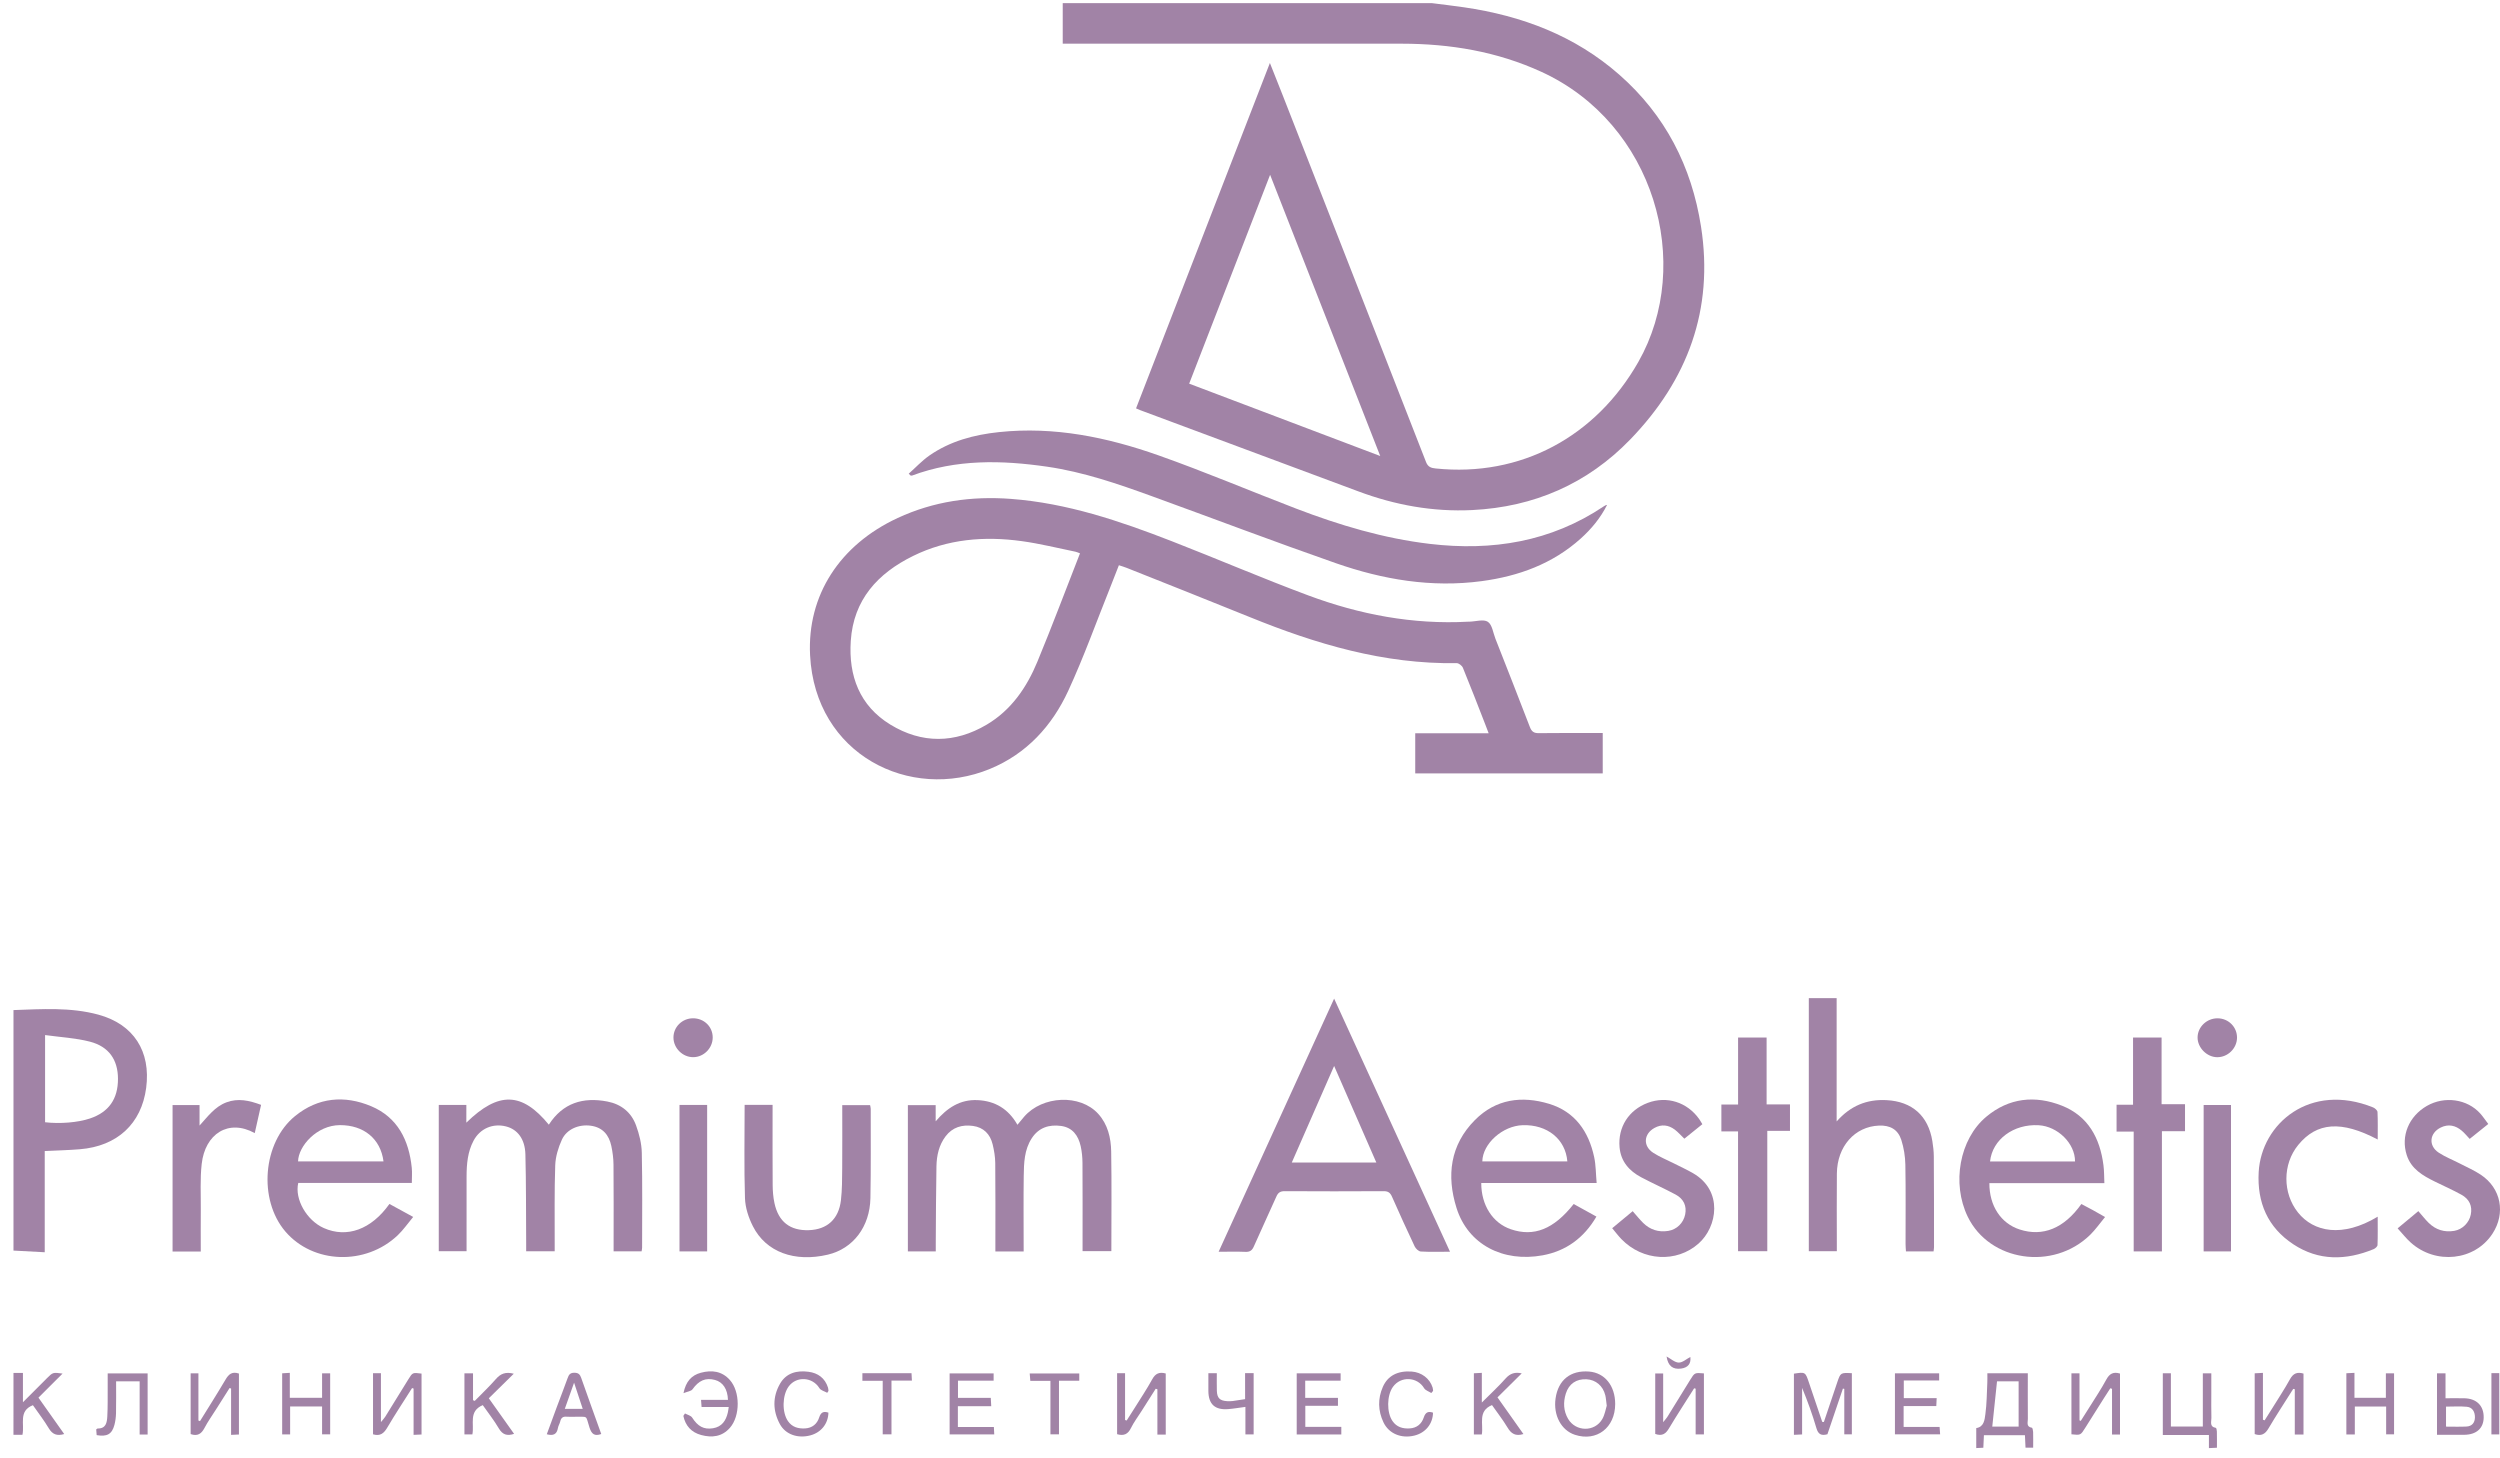 <svg width="120" height="70" viewBox="0 0 120 70" fill="none" xmlns="http://www.w3.org/2000/svg">
<mask id="mask0" mask-type="alpha" maskUnits="userSpaceOnUse" x="0" y="0" width="120" height="70">
<rect width="120" height="70" fill="#C4C4C4"/>
</mask>
<g mask="url(#mask0)">
</g>
<g clip-path="url(#clip0)">
<path d="M68.719 0.149C69.238 0.216 69.758 0.275 70.277 0.351C73.05 0.757 75.592 1.709 77.727 3.586C79.932 5.526 81.198 7.985 81.649 10.877C82.272 14.866 81.003 18.249 78.254 21.092C76.196 23.221 73.633 24.337 70.669 24.483C68.784 24.576 66.967 24.246 65.201 23.586C61.708 22.281 58.211 20.983 54.715 19.682C54.665 19.663 54.616 19.639 54.53 19.602C56.666 14.092 58.796 8.595 60.955 3.023C61.177 3.581 61.372 4.068 61.563 4.556C63.861 10.43 66.161 16.304 68.451 22.181C68.544 22.418 68.697 22.464 68.906 22.486C72.993 22.911 76.595 20.97 78.641 17.372C81.32 12.66 79.409 5.937 73.993 3.451C71.86 2.472 69.614 2.1 67.291 2.097C62.006 2.093 56.721 2.096 51.435 2.096C51.304 2.096 51.172 2.096 51.011 2.096C51.011 1.424 51.011 0.786 51.011 0.149C56.913 0.149 62.816 0.149 68.719 0.149ZM66.251 21.889C64.479 17.363 62.738 12.917 60.965 8.39C59.644 11.798 58.362 15.107 57.08 18.415C60.135 19.573 63.156 20.717 66.251 21.889Z" fill="#A183A6"/>
<path d="M0.647 48.484C2.012 48.437 3.383 48.34 4.721 48.703C6.415 49.164 7.248 50.463 7.016 52.221C6.789 53.939 5.628 55.018 3.831 55.164C3.285 55.209 2.737 55.221 2.147 55.25C2.147 56.845 2.147 58.445 2.147 60.108C1.618 60.08 1.132 60.054 0.647 60.028C0.647 56.18 0.647 52.332 0.647 48.484ZM2.164 49.683C2.164 51.163 2.164 52.517 2.164 53.868C2.883 53.953 3.743 53.88 4.315 53.688C5.218 53.386 5.665 52.754 5.663 51.782C5.661 50.877 5.232 50.238 4.317 50C3.633 49.822 2.911 49.787 2.164 49.683Z" fill="#A183A6"/>
<path d="M0.647 65.901C0.789 65.901 0.931 65.901 1.101 65.901C1.101 66.357 1.101 66.78 1.101 67.308C1.525 66.884 1.883 66.525 2.241 66.166C2.538 65.868 2.538 65.868 3.003 65.932C2.625 66.31 2.247 66.687 1.846 67.087C2.26 67.673 2.664 68.244 3.082 68.834C2.735 68.937 2.518 68.853 2.341 68.557C2.112 68.174 1.836 67.817 1.58 67.449C0.87 67.728 1.191 68.362 1.077 68.872C0.93 68.872 0.788 68.872 0.646 68.872C0.647 67.881 0.647 66.891 0.647 65.901Z" fill="#A183A6"/>
<path d="M76.931 35.185C76.931 35.851 76.931 36.476 76.931 37.122C73.929 37.122 70.94 37.122 67.931 37.122C67.931 36.491 67.931 35.865 67.931 35.198C69.081 35.198 70.24 35.198 71.456 35.198C71.384 35.011 71.335 34.878 71.283 34.746C70.932 33.846 70.586 32.945 70.219 32.053C70.178 31.952 70.022 31.829 69.921 31.831C66.43 31.886 63.171 30.914 59.981 29.617C58.02 28.82 56.05 28.043 54.084 27.259C53.972 27.214 53.855 27.18 53.707 27.131C53.567 27.49 53.435 27.832 53.299 28.173C52.63 29.839 52.025 31.535 51.274 33.162C50.495 34.848 49.276 36.182 47.52 36.906C43.68 38.492 39.127 36.224 38.884 31.451C38.739 28.582 40.3 26.159 43.086 24.865C44.816 24.061 46.639 23.804 48.528 23.947C51.221 24.15 53.745 25.005 56.236 25.974C58.428 26.827 60.59 27.758 62.793 28.578C65.262 29.498 67.819 29.985 70.47 29.841C70.492 29.839 70.515 29.84 70.537 29.84C70.838 29.832 71.211 29.711 71.417 29.847C71.625 29.984 71.669 30.374 71.779 30.655C72.333 32.065 72.889 33.475 73.431 34.89C73.517 35.116 73.624 35.195 73.866 35.191C74.874 35.177 75.884 35.185 76.931 35.185ZM51.84 26.56C51.74 26.524 51.681 26.494 51.617 26.481C50.762 26.307 49.911 26.093 49.048 25.975C47.249 25.726 45.485 25.871 43.828 26.686C42.132 27.52 40.968 28.784 40.837 30.764C40.726 32.44 41.259 33.877 42.735 34.779C44.247 35.704 45.83 35.688 47.36 34.784C48.536 34.089 49.282 33 49.793 31.765C50.501 30.055 51.151 28.32 51.84 26.56Z" fill="#A183A6"/>
<path d="M43.619 22.737C43.948 22.445 44.252 22.115 44.611 21.865C45.612 21.169 46.758 20.867 47.952 20.741C50.597 20.461 53.139 20.986 55.607 21.857C57.833 22.644 60.011 23.569 62.217 24.414C64.294 25.21 66.416 25.844 68.634 26.107C71.624 26.46 74.442 26.009 76.988 24.3C77.031 24.271 77.076 24.244 77.14 24.235C76.824 24.862 76.387 25.392 75.87 25.855C74.518 27.067 72.894 27.656 71.125 27.894C68.715 28.218 66.38 27.821 64.115 27.031C61.156 25.998 58.225 24.883 55.278 23.813C53.645 23.22 52.004 22.656 50.274 22.403C48.077 22.083 45.898 22.036 43.773 22.829C43.755 22.836 43.731 22.827 43.709 22.826C43.678 22.797 43.649 22.767 43.619 22.737Z" fill="#A183A6"/>
<path d="M69.6 60.083C69.091 60.083 68.642 60.099 68.197 60.072C68.092 60.066 67.955 59.934 67.904 59.827C67.529 59.036 67.168 58.238 66.814 57.438C66.731 57.249 66.629 57.175 66.414 57.176C64.832 57.186 63.25 57.185 61.668 57.176C61.456 57.175 61.35 57.243 61.266 57.434C60.912 58.235 60.537 59.026 60.185 59.828C60.1 60.022 59.996 60.097 59.784 60.089C59.381 60.072 58.978 60.084 58.494 60.084C60.344 56.028 62.175 52.016 64.038 47.934C65.901 52.003 67.737 56.013 69.6 60.083ZM62.006 55.801C63.393 55.801 64.706 55.801 66.064 55.801C65.384 54.245 64.722 52.731 64.038 51.166C63.349 52.737 62.685 54.253 62.006 55.801Z" fill="#A183A6"/>
<path d="M49.136 60.069C48.67 60.069 48.248 60.069 47.778 60.069C47.778 59.941 47.778 59.822 47.778 59.703C47.778 58.41 47.786 57.116 47.772 55.822C47.769 55.523 47.717 55.218 47.646 54.926C47.526 54.435 47.211 54.114 46.7 54.044C46.178 53.973 45.716 54.107 45.386 54.546C45.069 54.966 44.961 55.465 44.95 55.974C44.926 57.2 44.926 58.425 44.917 59.651C44.915 59.784 44.917 59.917 44.917 60.066C44.454 60.066 44.032 60.066 43.578 60.066C43.578 57.736 43.578 55.404 43.578 53.045C44.002 53.045 44.433 53.045 44.912 53.045C44.912 53.3 44.912 53.562 44.912 53.823C45.46 53.181 46.079 52.766 46.926 52.806C47.761 52.846 48.4 53.223 48.837 53.99C48.951 53.852 49.051 53.726 49.158 53.603C50.042 52.585 51.844 52.509 52.711 53.46C53.176 53.971 53.325 54.615 53.337 55.271C53.364 56.855 53.345 58.441 53.345 60.055C52.894 60.055 52.454 60.055 51.963 60.055C51.963 59.936 51.963 59.817 51.963 59.698C51.963 58.404 51.968 57.11 51.959 55.817C51.957 55.549 51.931 55.276 51.873 55.016C51.759 54.508 51.482 54.12 50.931 54.045C50.358 53.967 49.859 54.123 49.526 54.634C49.163 55.189 49.148 55.826 49.139 56.454C49.124 57.545 49.135 58.637 49.135 59.728C49.136 59.829 49.136 59.929 49.136 60.069Z" fill="#A183A6"/>
<path d="M22.384 53.888C23.929 52.376 25.057 52.415 26.344 53.985C27.014 52.943 27.983 52.649 29.148 52.872C29.814 52.999 30.303 53.389 30.532 54.023C30.683 54.439 30.797 54.892 30.806 55.332C30.84 56.85 30.821 58.369 30.821 59.888C30.821 59.941 30.807 59.995 30.797 60.065C30.353 60.065 29.922 60.065 29.453 60.065C29.453 59.925 29.453 59.805 29.453 59.684C29.453 58.424 29.46 57.164 29.448 55.905C29.446 55.604 29.406 55.299 29.343 55.004C29.23 54.475 28.927 54.114 28.361 54.035C27.789 53.955 27.202 54.197 26.97 54.706C26.797 55.086 26.666 55.517 26.651 55.929C26.607 57.177 26.629 58.426 26.625 59.674C26.625 59.796 26.625 59.917 26.625 60.06C26.162 60.06 25.731 60.06 25.256 60.06C25.256 59.921 25.256 59.79 25.256 59.658C25.246 58.241 25.256 56.824 25.219 55.407C25.2 54.672 24.84 54.211 24.294 54.07C23.656 53.905 23.039 54.17 22.729 54.756C22.447 55.288 22.398 55.872 22.396 56.459C22.391 57.651 22.395 58.842 22.395 60.059C21.946 60.059 21.516 60.059 21.061 60.059C21.061 57.722 21.061 55.39 21.061 53.038C21.494 53.038 21.916 53.038 22.385 53.038C22.384 53.304 22.384 53.575 22.384 53.888Z" fill="#A183A6"/>
<path d="M88.159 53.829C88.821 53.079 89.604 52.756 90.556 52.807C91.782 52.872 92.556 53.557 92.753 54.773C92.793 55.015 92.821 55.263 92.823 55.509C92.833 56.959 92.833 58.41 92.833 59.86C92.833 59.924 92.82 59.988 92.811 60.067C92.371 60.067 91.949 60.067 91.486 60.067C91.479 59.95 91.467 59.832 91.467 59.715C91.465 58.444 91.481 57.174 91.457 55.903C91.45 55.505 91.383 55.094 91.263 54.716C91.1 54.212 90.724 54.007 90.193 54.028C89.028 54.074 88.184 55.024 88.17 56.328C88.159 57.441 88.168 58.554 88.168 59.667C88.168 59.788 88.168 59.91 88.168 60.057C87.71 60.057 87.279 60.057 86.823 60.057C86.823 56.018 86.823 51.976 86.823 47.911C87.26 47.911 87.689 47.911 88.159 47.911C88.159 49.888 88.159 51.859 88.159 53.829Z" fill="#A183A6"/>
<path d="M101.01 56.791C99.138 56.791 97.314 56.791 95.49 56.791C95.485 57.88 96.043 58.722 96.943 59.015C98.055 59.377 99.076 58.963 99.905 57.793C100.082 57.887 100.268 57.982 100.449 58.081C100.625 58.177 100.798 58.278 101.043 58.417C100.793 58.719 100.584 59.022 100.326 59.274C98.546 61.01 95.497 60.553 94.452 58.403C93.675 56.805 94.055 54.68 95.338 53.606C96.431 52.69 97.685 52.565 98.971 53.072C100.233 53.571 100.799 54.63 100.966 55.93C101.002 56.205 100.996 56.483 101.01 56.791ZM95.522 55.749C96.896 55.749 98.249 55.749 99.602 55.749C99.606 54.886 98.772 54.063 97.855 54.011C96.654 53.944 95.635 54.69 95.522 55.749Z" fill="#A183A6"/>
<path d="M19.768 56.781C17.934 56.781 16.121 56.781 14.316 56.781C14.134 57.562 14.722 58.581 15.542 58.946C16.65 59.439 17.821 59.019 18.693 57.79C19.046 57.983 19.404 58.179 19.833 58.413C19.573 58.725 19.358 59.039 19.089 59.294C17.544 60.759 15.029 60.668 13.698 59.113C12.389 57.582 12.606 54.834 14.168 53.567C15.272 52.671 16.535 52.563 17.811 53.096C19.087 53.63 19.63 54.728 19.765 56.056C19.788 56.286 19.768 56.521 19.768 56.781ZM18.408 55.746C18.269 54.656 17.454 54.003 16.319 54.006C15.202 54.009 14.322 55.019 14.307 55.746C15.668 55.746 17.028 55.746 18.408 55.746Z" fill="#A183A6"/>
<path d="M71.1 56.783C71.099 57.86 71.655 58.707 72.517 59.003C73.622 59.383 74.582 59.004 75.537 57.793C75.889 57.988 76.245 58.185 76.628 58.396C76.028 59.427 75.164 60.05 74.044 60.256C72.154 60.603 70.465 59.745 69.912 57.979C69.428 56.433 69.604 54.961 70.798 53.76C71.801 52.751 73.046 52.588 74.352 52.982C75.599 53.359 76.257 54.309 76.521 55.545C76.604 55.934 76.599 56.343 76.639 56.783C74.761 56.783 72.94 56.783 71.1 56.783ZM75.232 55.746C75.145 54.675 74.262 53.969 73.085 54.009C72.125 54.041 71.169 54.892 71.151 55.746C72.504 55.746 73.857 55.746 75.232 55.746Z" fill="#A183A6"/>
<path d="M35.742 53.034C36.195 53.034 36.616 53.034 37.084 53.034C37.084 53.168 37.084 53.287 37.084 53.407C37.084 54.564 37.079 55.722 37.088 56.88C37.09 57.17 37.113 57.466 37.174 57.749C37.367 58.648 37.926 59.078 38.824 59.048C39.699 59.019 40.257 58.522 40.364 57.618C40.424 57.107 40.421 56.587 40.426 56.071C40.434 55.071 40.428 54.071 40.428 53.045C40.88 53.045 41.31 53.045 41.764 53.045C41.774 53.099 41.795 53.162 41.795 53.224C41.793 54.652 41.807 56.079 41.78 57.506C41.755 58.889 40.946 59.937 39.738 60.223C38.142 60.6 36.768 60.103 36.139 58.859C35.931 58.448 35.773 57.968 35.759 57.513C35.712 56.032 35.742 54.549 35.742 53.034Z" fill="#A183A6"/>
<path d="M114.13 54.697C112.388 53.776 111.209 53.864 110.316 54.956C109.557 55.882 109.563 57.271 110.301 58.197C111.053 59.141 112.439 59.419 114.129 58.401C114.129 58.873 114.138 59.317 114.121 59.762C114.118 59.832 114.012 59.928 113.932 59.96C112.611 60.502 111.298 60.531 110.077 59.724C108.852 58.915 108.335 57.725 108.417 56.258C108.548 53.932 110.883 51.937 113.908 53.155C113.996 53.191 114.116 53.297 114.12 53.375C114.141 53.807 114.13 54.243 114.13 54.697Z" fill="#A183A6"/>
<path d="M119.437 53.951C119.119 54.206 118.841 54.429 118.545 54.667C118.406 54.522 118.295 54.381 118.16 54.269C117.86 54.017 117.523 53.943 117.16 54.119C116.613 54.385 116.551 54.992 117.056 55.326C117.372 55.534 117.732 55.673 118.07 55.848C118.408 56.023 118.76 56.176 119.076 56.386C120.055 57.034 120.282 58.234 119.636 59.221C118.787 60.516 116.916 60.721 115.714 59.641C115.492 59.442 115.307 59.202 115.086 58.961C115.437 58.669 115.754 58.405 116.081 58.134C116.249 58.328 116.399 58.522 116.572 58.693C116.913 59.031 117.33 59.161 117.805 59.081C118.196 59.014 118.519 58.692 118.597 58.303C118.679 57.896 118.539 57.562 118.144 57.344C117.732 57.117 117.301 56.927 116.879 56.719C116.297 56.432 115.74 56.116 115.523 55.443C115.229 54.533 115.622 53.583 116.491 53.083C117.336 52.599 118.424 52.75 119.052 53.448C119.185 53.597 119.296 53.766 119.437 53.951Z" fill="#A183A6"/>
<path d="M77.385 58.954C77.734 58.664 78.052 58.4 78.369 58.137C78.544 58.334 78.697 58.528 78.871 58.7C79.204 59.027 79.609 59.157 80.073 59.084C80.484 59.02 80.806 58.704 80.889 58.292C80.968 57.89 80.824 57.551 80.426 57.337C79.884 57.046 79.318 56.797 78.775 56.508C78.201 56.202 77.801 55.754 77.739 55.071C77.653 54.104 78.177 53.28 79.094 52.937C80.008 52.594 80.984 52.902 81.562 53.716C81.612 53.788 81.654 53.865 81.713 53.961C81.415 54.2 81.13 54.43 80.849 54.657C80.681 54.497 80.549 54.343 80.391 54.223C80.088 53.995 79.755 53.952 79.414 54.141C78.894 54.429 78.855 55.01 79.353 55.333C79.662 55.533 80.009 55.672 80.339 55.839C80.649 55.996 80.965 56.141 81.265 56.313C82.721 57.152 82.435 58.893 81.53 59.691C80.474 60.624 78.851 60.537 77.825 59.475C77.678 59.322 77.55 59.151 77.385 58.954Z" fill="#A183A6"/>
<path d="M83.426 54.308C83.138 54.308 82.895 54.308 82.626 54.308C82.626 53.872 82.626 53.465 82.626 53.018C82.889 53.018 83.141 53.018 83.428 53.018C83.428 51.927 83.428 50.876 83.428 49.801C83.895 49.801 84.325 49.801 84.797 49.801C84.797 50.857 84.797 51.916 84.797 53.012C85.19 53.012 85.543 53.012 85.919 53.012C85.919 53.446 85.919 53.844 85.919 54.281C85.571 54.281 85.22 54.281 84.83 54.281C84.83 56.222 84.83 58.127 84.83 60.058C84.353 60.058 83.913 60.058 83.427 60.058C83.426 58.146 83.426 56.241 83.426 54.308Z" fill="#A183A6"/>
<path d="M101.595 54.317C101.595 53.854 101.595 53.454 101.595 53.028C101.855 53.028 102.098 53.028 102.386 53.028C102.386 51.943 102.386 50.882 102.386 49.8C102.861 49.8 103.291 49.8 103.756 49.8C103.756 50.862 103.756 51.916 103.756 53.003C104.144 53.003 104.497 53.003 104.881 53.003C104.881 53.445 104.881 53.853 104.881 54.298C104.524 54.298 104.17 54.298 103.772 54.298C103.772 56.239 103.772 58.144 103.772 60.066C103.303 60.066 102.881 60.066 102.417 60.066C102.417 58.163 102.417 56.259 102.417 54.317C102.124 54.317 101.873 54.317 101.595 54.317Z" fill="#A183A6"/>
<path d="M9.637 60.073C9.157 60.073 8.733 60.073 8.283 60.073C8.283 57.731 8.283 55.399 8.283 53.042C8.696 53.042 9.116 53.042 9.578 53.042C9.578 53.369 9.578 53.697 9.578 54.027C9.977 53.589 10.31 53.123 10.867 52.913C11.428 52.702 11.964 52.822 12.532 53.033C12.429 53.492 12.329 53.936 12.228 54.389C10.962 53.692 9.843 54.428 9.682 55.866C9.6 56.588 9.644 57.325 9.638 58.056C9.632 58.716 9.637 59.377 9.637 60.073Z" fill="#A183A6"/>
<path d="M33.943 60.067C33.48 60.067 33.059 60.067 32.616 60.067C32.616 57.719 32.616 55.389 32.616 53.038C33.062 53.038 33.492 53.038 33.943 53.038C33.943 55.385 33.943 57.714 33.943 60.067Z" fill="#A183A6"/>
<path d="M107.088 60.067C106.644 60.067 106.222 60.067 105.775 60.067C105.775 57.728 105.775 55.395 105.775 53.04C106.207 53.04 106.636 53.04 107.088 53.04C107.088 55.378 107.088 57.702 107.088 60.067Z" fill="#A183A6"/>
<path d="M87.546 68.257C87.759 67.623 87.974 66.989 88.187 66.355C88.346 65.885 88.346 65.886 88.889 65.913C88.889 66.882 88.889 67.853 88.889 68.847C88.781 68.847 88.666 68.847 88.526 68.847C88.526 68.121 88.526 67.394 88.526 66.667C88.503 66.662 88.482 66.657 88.46 66.652C88.21 67.387 87.96 68.122 87.716 68.844C87.418 68.928 87.272 68.843 87.187 68.549C86.997 67.897 86.765 67.256 86.501 66.619C86.501 67.353 86.501 68.086 86.501 68.853C86.362 68.86 86.246 68.865 86.108 68.872C86.108 67.88 86.108 66.908 86.108 65.936C86.659 65.851 86.657 65.852 86.832 66.373C87.041 67 87.255 67.624 87.467 68.25C87.493 68.252 87.52 68.254 87.546 68.257Z" fill="#A183A6"/>
<path d="M97.592 69.489C97.454 69.489 97.349 69.489 97.225 69.489C97.216 69.283 97.207 69.097 97.197 68.891C96.542 68.891 95.896 68.891 95.228 68.891C95.219 69.086 95.21 69.273 95.2 69.491C95.085 69.497 94.981 69.501 94.86 69.507C94.86 69.177 94.86 68.877 94.86 68.548C95.233 68.492 95.262 68.151 95.299 67.873C95.366 67.374 95.367 66.866 95.391 66.362C95.398 66.219 95.393 66.076 95.393 65.917C96.052 65.917 96.676 65.917 97.335 65.917C97.335 66.656 97.331 67.383 97.337 68.111C97.338 68.269 97.247 68.485 97.53 68.531C97.561 68.535 97.587 68.664 97.59 68.735C97.597 68.972 97.592 69.208 97.592 69.489ZM96.894 68.478C96.894 67.729 96.894 67.017 96.894 66.305C96.521 66.305 96.171 66.305 95.857 66.305C95.779 67.048 95.705 67.755 95.629 68.478C96.005 68.478 96.437 68.478 96.894 68.478Z" fill="#A183A6"/>
<path d="M55.956 68.86C55.82 68.86 55.709 68.86 55.555 68.86C55.555 68.128 55.555 67.406 55.555 66.684C55.528 66.676 55.501 66.668 55.474 66.66C55.243 67.023 55.013 67.385 54.783 67.748C54.615 68.013 54.423 68.267 54.285 68.548C54.141 68.842 53.943 68.935 53.621 68.841C53.621 67.874 53.621 66.9 53.621 65.914C53.744 65.914 53.854 65.914 54.003 65.914C54.003 66.668 54.003 67.414 54.003 68.16C54.029 68.168 54.054 68.177 54.08 68.185C54.207 67.985 54.337 67.785 54.462 67.584C54.747 67.126 55.048 66.678 55.307 66.205C55.457 65.93 55.643 65.842 55.955 65.927C55.956 66.889 55.956 67.86 55.956 68.86Z" fill="#A183A6"/>
<path d="M110.568 68.856C110.433 68.856 110.313 68.856 110.15 68.856C110.15 68.125 110.15 67.404 110.15 66.683C110.126 66.678 110.101 66.672 110.076 66.666C109.679 67.297 109.267 67.92 108.889 68.562C108.726 68.839 108.541 68.945 108.225 68.836C108.225 67.878 108.225 66.915 108.225 65.919C108.346 65.912 108.463 65.906 108.621 65.898C108.621 66.66 108.621 67.403 108.621 68.147C108.648 68.157 108.676 68.167 108.703 68.176C108.817 67.995 108.933 67.814 109.046 67.632C109.341 67.155 109.652 66.686 109.923 66.196C110.076 65.921 110.265 65.843 110.568 65.932C110.568 66.897 110.568 67.869 110.568 68.856Z" fill="#A183A6"/>
<path d="M79.451 68.829C79.451 67.873 79.451 66.91 79.451 65.925C79.575 65.925 79.69 65.925 79.832 65.925C79.832 66.68 79.832 67.429 79.832 68.265C79.935 68.135 79.991 68.078 80.033 68.01C80.4 67.419 80.764 66.827 81.129 66.234C81.345 65.885 81.344 65.885 81.788 65.923C81.788 66.89 81.788 67.861 81.788 68.851C81.67 68.851 81.551 68.851 81.391 68.851C81.391 68.121 81.391 67.389 81.391 66.656C81.367 66.65 81.343 66.644 81.319 66.638C80.915 67.278 80.5 67.911 80.111 68.561C79.958 68.817 79.79 68.95 79.451 68.829Z" fill="#A183A6"/>
<path d="M9.6 68.214C10.01 67.55 10.43 66.891 10.826 66.219C10.975 65.966 11.137 65.817 11.469 65.931C11.469 66.881 11.469 67.852 11.469 68.856C11.362 68.861 11.245 68.866 11.092 68.874C11.092 68.121 11.092 67.386 11.092 66.65C11.068 66.642 11.044 66.633 11.02 66.625C10.803 66.969 10.585 67.312 10.367 67.655C10.181 67.95 9.977 68.235 9.816 68.542C9.669 68.821 9.484 68.953 9.151 68.836C9.151 67.884 9.151 66.912 9.151 65.92C9.272 65.92 9.387 65.92 9.524 65.92C9.524 66.683 9.524 67.433 9.524 68.184C9.55 68.194 9.575 68.204 9.6 68.214Z" fill="#A183A6"/>
<path d="M17.905 65.913C18.038 65.913 18.147 65.913 18.285 65.913C18.285 66.672 18.285 67.42 18.285 68.26C18.39 68.13 18.448 68.073 18.49 68.005C18.863 67.405 19.233 66.803 19.604 66.202C19.805 65.877 19.805 65.877 20.234 65.933C20.234 66.893 20.234 67.856 20.234 68.856C20.123 68.861 20.008 68.867 19.852 68.873C19.852 68.117 19.852 67.383 19.852 66.65C19.828 66.642 19.803 66.635 19.779 66.628C19.381 67.257 18.969 67.879 18.592 68.52C18.429 68.797 18.252 68.951 17.905 68.847C17.905 67.886 17.905 66.914 17.905 65.913Z" fill="#A183A6"/>
<path d="M64.222 67.099C64.222 67.246 64.222 67.343 64.222 67.477C63.705 67.477 63.194 67.477 62.655 67.477C62.655 67.822 62.655 68.13 62.655 68.491C63.221 68.491 63.796 68.491 64.383 68.491C64.383 68.641 64.383 68.738 64.383 68.854C63.67 68.854 62.967 68.854 62.242 68.854C62.242 67.879 62.242 66.908 62.242 65.919C62.946 65.919 63.636 65.919 64.35 65.919C64.35 66.026 64.35 66.13 64.35 66.273C63.783 66.273 63.228 66.273 62.65 66.273C62.65 66.563 62.65 66.817 62.65 67.099C63.158 67.099 63.67 67.099 64.222 67.099Z" fill="#A183A6"/>
<path d="M101.76 65.931C101.76 66.898 101.76 67.869 101.76 68.856C101.636 68.856 101.527 68.856 101.377 68.856C101.377 68.129 101.377 67.397 101.377 66.664C101.35 66.655 101.323 66.645 101.296 66.636C101.191 66.798 101.084 66.959 100.982 67.123C100.682 67.597 100.384 68.071 100.085 68.546C99.868 68.892 99.868 68.893 99.429 68.846C99.429 67.877 99.429 66.907 99.429 65.919C99.558 65.919 99.675 65.919 99.816 65.919C99.816 66.68 99.816 67.428 99.816 68.177C99.836 68.186 99.857 68.194 99.877 68.203C100.017 67.983 100.158 67.764 100.295 67.543C100.567 67.105 100.856 66.676 101.101 66.222C101.255 65.936 101.441 65.832 101.76 65.931Z" fill="#A183A6"/>
<path d="M77.529 67.394C77.527 68.531 76.639 69.211 75.598 68.871C74.938 68.656 74.552 67.933 74.667 67.125C74.794 66.238 75.386 65.764 76.278 65.835C77.031 65.895 77.529 66.517 77.529 67.394ZM77.124 67.474C77.092 67.243 77.087 67.106 77.055 66.976C76.943 66.519 76.596 66.227 76.152 66.205C75.666 66.181 75.307 66.421 75.159 66.894C75.031 67.306 75.044 67.719 75.266 68.101C75.633 68.731 76.546 68.746 76.91 68.115C77.034 67.9 77.072 67.635 77.124 67.474Z" fill="#A183A6"/>
<path d="M103.815 68.88C103.815 67.857 103.815 66.893 103.815 65.916C103.94 65.916 104.049 65.916 104.203 65.916C104.203 66.757 104.203 67.603 104.203 68.474C104.733 68.474 105.217 68.474 105.736 68.474C105.736 67.614 105.736 66.775 105.736 65.919C105.877 65.919 105.985 65.919 106.143 65.919C106.143 66.238 106.143 66.559 106.143 66.881C106.143 67.274 106.136 67.668 106.147 68.061C106.152 68.24 106.043 68.484 106.36 68.537C106.387 68.541 106.409 68.651 106.41 68.713C106.416 68.96 106.413 69.207 106.413 69.491C106.284 69.497 106.17 69.502 106.028 69.509C106.028 69.291 106.028 69.103 106.028 68.88C105.281 68.88 104.559 68.88 103.815 68.88Z" fill="#A183A6"/>
<path d="M92.96 67.11C92.953 67.258 92.948 67.358 92.942 67.491C92.418 67.491 91.906 67.491 91.374 67.491C91.374 67.835 91.374 68.144 91.374 68.493C91.953 68.493 92.518 68.493 93.101 68.493C93.111 68.629 93.118 68.725 93.126 68.848C92.397 68.848 91.687 68.848 90.957 68.848C90.957 67.877 90.957 66.907 90.957 65.92C91.665 65.92 92.365 65.92 93.079 65.92C93.079 66.03 93.079 66.127 93.079 66.263C92.519 66.263 91.964 66.263 91.382 66.263C91.382 66.561 91.382 66.82 91.382 67.111C91.898 67.11 92.409 67.11 92.96 67.11Z" fill="#A183A6"/>
<path d="M47.579 67.497C47.016 67.497 46.505 67.497 45.978 67.497C45.978 67.838 45.978 68.148 45.978 68.495C46.558 68.495 47.124 68.495 47.706 68.495C47.713 68.631 47.717 68.73 47.724 68.85C47.007 68.85 46.307 68.85 45.582 68.85C45.582 67.884 45.582 66.914 45.582 65.923C46.28 65.923 46.98 65.923 47.694 65.923C47.694 66.033 47.694 66.138 47.694 66.271C47.12 66.271 46.561 66.271 45.983 66.271C45.983 66.553 45.983 66.808 45.983 67.099C46.491 67.099 47.011 67.099 47.558 67.099C47.565 67.238 47.571 67.342 47.579 67.497Z" fill="#A183A6"/>
<path d="M32.879 67.846C32.997 67.91 33.161 67.946 33.225 68.046C33.493 68.463 33.781 68.629 34.225 68.556C34.651 68.486 34.846 68.191 34.936 67.801C34.954 67.725 34.961 67.648 34.979 67.536C34.542 67.536 34.122 67.536 33.676 67.536C33.667 67.412 33.66 67.319 33.65 67.193C34.097 67.193 34.519 67.193 34.942 67.193C34.925 66.678 34.699 66.34 34.321 66.238C33.868 66.114 33.54 66.266 33.239 66.687C33.174 66.778 33.001 66.793 32.807 66.872C32.921 66.304 33.197 66.01 33.644 65.891C34.165 65.752 34.653 65.812 35.032 66.238C35.534 66.8 35.535 67.961 35.041 68.529C34.663 68.964 34.177 69.021 33.657 68.881C33.184 68.754 32.9 68.436 32.801 67.963C32.828 67.923 32.853 67.884 32.879 67.846Z" fill="#A183A6"/>
<path d="M113.031 68.854C112.876 68.854 112.759 68.854 112.625 68.854C112.625 67.876 112.625 66.913 112.625 65.916C112.742 65.91 112.86 65.905 113.014 65.897C113.014 66.301 113.014 66.689 113.014 67.096C113.526 67.096 114.003 67.096 114.522 67.096C114.522 66.71 114.522 66.324 114.522 65.92C114.672 65.92 114.78 65.92 114.915 65.92C114.915 66.888 114.915 67.858 114.915 68.849C114.801 68.849 114.684 68.849 114.535 68.849C114.535 68.405 114.535 67.971 114.535 67.512C114.025 67.512 113.548 67.512 113.032 67.512C113.031 67.952 113.031 68.396 113.031 68.854Z" fill="#A183A6"/>
<path d="M24.661 65.939C24.243 66.351 23.86 66.727 23.463 67.117C23.866 67.684 24.266 68.248 24.676 68.825C24.34 68.937 24.123 68.867 23.944 68.564C23.713 68.173 23.428 67.811 23.173 67.446C22.477 67.74 22.775 68.356 22.674 68.852C22.551 68.852 22.433 68.852 22.293 68.852C22.293 67.88 22.293 66.909 22.293 65.919C22.421 65.919 22.54 65.919 22.705 65.919C22.705 66.353 22.705 66.781 22.705 67.209C22.732 67.221 22.759 67.233 22.787 67.244C23.128 66.895 23.485 66.558 23.806 66.191C24.029 65.935 24.274 65.836 24.661 65.939Z" fill="#A183A6"/>
<path d="M7.086 68.859C6.956 68.859 6.847 68.859 6.703 68.859C6.703 68.011 6.703 67.174 6.703 66.305C6.331 66.305 5.993 66.305 5.573 66.305C5.573 66.811 5.579 67.322 5.569 67.833C5.565 68.022 5.54 68.215 5.492 68.397C5.372 68.842 5.138 68.973 4.64 68.886C4.633 68.796 4.625 68.699 4.618 68.612C4.652 68.589 4.67 68.566 4.688 68.567C5.09 68.577 5.134 68.274 5.15 67.994C5.177 67.523 5.165 67.051 5.169 66.579C5.17 66.368 5.169 66.156 5.169 65.923C5.818 65.923 6.441 65.923 7.086 65.923C7.086 66.889 7.086 67.859 7.086 68.859Z" fill="#A183A6"/>
<path d="M116.976 68.871C116.976 67.865 116.976 66.901 116.976 65.919C117.109 65.919 117.228 65.919 117.385 65.919C117.385 66.308 117.385 66.695 117.385 67.116C117.711 67.116 118 67.111 118.289 67.117C118.877 67.13 119.223 67.476 119.217 68.036C119.212 68.555 118.871 68.864 118.287 68.87C117.863 68.874 117.437 68.871 116.976 68.871ZM117.409 68.478C117.75 68.478 118.071 68.49 118.391 68.474C118.657 68.461 118.796 68.287 118.797 68.031C118.798 67.773 118.684 67.551 118.406 67.525C118.079 67.495 117.748 67.518 117.409 67.518C117.409 67.846 117.409 68.155 117.409 68.478Z" fill="#A183A6"/>
<path d="M73.124 68.834C72.738 68.953 72.535 68.812 72.362 68.523C72.137 68.15 71.868 67.804 71.616 67.444C70.918 67.731 71.214 68.355 71.127 68.853C70.998 68.853 70.881 68.853 70.746 68.853C70.746 67.878 70.746 66.915 70.746 65.917C70.859 65.911 70.977 65.905 71.128 65.897C71.128 66.343 71.128 66.775 71.128 67.321C71.558 66.891 71.932 66.547 72.267 66.169C72.489 65.919 72.727 65.849 73.043 65.922C72.658 66.304 72.28 66.678 71.879 67.074C72.304 67.674 72.708 68.246 73.124 68.834Z" fill="#A183A6"/>
<path d="M15.46 67.094C15.46 66.884 15.46 66.695 15.46 66.505C15.46 66.316 15.46 66.127 15.46 65.92C15.602 65.92 15.717 65.92 15.848 65.92C15.848 66.897 15.848 67.86 15.848 68.847C15.73 68.847 15.614 68.847 15.46 68.847C15.46 68.407 15.46 67.963 15.46 67.511C14.934 67.511 14.446 67.511 13.926 67.511C13.926 67.967 13.926 68.401 13.926 68.852C13.785 68.852 13.677 68.852 13.544 68.852C13.544 67.883 13.544 66.912 13.544 65.919C13.655 65.912 13.762 65.905 13.911 65.896C13.911 66.298 13.911 66.685 13.911 67.093C14.438 67.094 14.925 67.094 15.46 67.094Z" fill="#A183A6"/>
<path d="M68.702 66.865C68.585 66.789 68.421 66.74 68.357 66.632C68.027 66.082 67.237 66.042 66.858 66.574C66.566 66.983 66.555 67.799 66.841 68.212C67.041 68.502 67.333 68.584 67.665 68.564C68.008 68.544 68.238 68.348 68.34 68.04C68.424 67.788 68.554 67.727 68.785 67.808C68.775 68.346 68.424 68.778 67.89 68.908C67.263 69.061 66.666 68.819 66.406 68.271C66.142 67.716 66.129 67.136 66.376 66.572C66.614 66.029 67.092 65.789 67.758 65.834C68.234 65.867 68.629 66.167 68.765 66.601C68.781 66.652 68.782 66.708 68.789 66.762C68.76 66.797 68.731 66.832 68.702 66.865Z" fill="#A183A6"/>
<path d="M39.706 66.854C39.578 66.781 39.399 66.741 39.331 66.631C39.002 66.094 38.235 66.041 37.858 66.548C37.547 66.968 37.528 67.787 37.822 68.213C38.022 68.503 38.315 68.583 38.647 68.564C38.99 68.544 39.221 68.347 39.32 68.04C39.403 67.782 39.535 67.73 39.764 67.807C39.752 68.338 39.416 68.76 38.896 68.898C38.298 69.057 37.705 68.858 37.433 68.355C37.091 67.72 37.078 67.055 37.439 66.423C37.738 65.9 38.248 65.771 38.807 65.845C39.261 65.904 39.598 66.146 39.744 66.604C39.76 66.654 39.76 66.711 39.767 66.765C39.747 66.795 39.727 66.824 39.706 66.854Z" fill="#A183A6"/>
<path d="M33.263 48.878C33.793 48.876 34.209 49.279 34.21 49.796C34.211 50.307 33.784 50.742 33.276 50.744C32.77 50.748 32.332 50.317 32.326 49.81C32.321 49.298 32.741 48.88 33.263 48.878Z" fill="#A183A6"/>
<path d="M106.446 48.879C106.969 48.882 107.385 49.3 107.377 49.817C107.369 50.325 106.932 50.751 106.423 50.746C105.927 50.741 105.479 50.286 105.484 49.794C105.489 49.291 105.927 48.875 106.446 48.879Z" fill="#A183A6"/>
<path d="M28.86 68.833C28.534 68.95 28.396 68.833 28.297 68.525C28.092 67.897 28.26 68.019 27.569 68.005C27.446 68.002 27.321 68.014 27.199 68.002C27.021 67.984 26.93 68.058 26.891 68.229C26.866 68.337 26.798 68.437 26.78 68.546C26.729 68.848 26.555 68.93 26.246 68.844C26.403 68.417 26.558 67.991 26.716 67.566C26.892 67.094 27.075 66.623 27.246 66.149C27.303 65.987 27.366 65.89 27.571 65.892C27.769 65.894 27.84 65.974 27.899 66.143C28.214 67.041 28.538 67.936 28.86 68.833ZM27.556 66.369C27.386 66.847 27.25 67.231 27.11 67.626C27.409 67.626 27.671 67.626 27.971 67.626C27.838 67.221 27.713 66.845 27.556 66.369Z" fill="#A183A6"/>
<path d="M59.764 65.911C59.928 65.911 60.038 65.911 60.175 65.911C60.175 66.891 60.175 67.862 60.175 68.852C60.054 68.852 59.936 68.852 59.78 68.852C59.78 68.418 59.78 67.984 59.78 67.531C59.479 67.57 59.217 67.617 58.953 67.637C58.314 67.688 58.006 67.4 58.002 66.764C58.001 66.486 58.002 66.207 58.002 65.915C58.147 65.915 58.255 65.915 58.407 65.915C58.407 66.2 58.401 66.478 58.409 66.755C58.419 67.105 58.551 67.236 58.904 67.256C58.993 67.261 59.085 67.259 59.173 67.249C59.36 67.225 59.547 67.192 59.765 67.159C59.764 66.748 59.764 66.349 59.764 65.911Z" fill="#A183A6"/>
<path d="M42.37 66.277C42.014 66.277 41.715 66.277 41.395 66.277C41.395 66.139 41.395 66.034 41.395 65.915C42.175 65.915 42.946 65.915 43.753 65.915C43.759 66.016 43.764 66.121 43.772 66.27C43.436 66.27 43.129 66.27 42.791 66.27C42.791 67.151 42.791 67.99 42.791 68.849C42.641 68.849 42.523 68.849 42.37 68.849C42.37 68.012 42.37 67.174 42.37 66.277Z" fill="#A183A6"/>
<path d="M51.805 65.925C51.805 66.041 51.805 66.14 51.805 66.275C51.482 66.275 51.172 66.275 50.831 66.275C50.831 67.149 50.831 67.987 50.831 68.848C50.684 68.848 50.569 68.848 50.421 68.848C50.421 68.003 50.421 67.164 50.421 66.283C50.086 66.283 49.779 66.283 49.455 66.283C49.444 66.145 49.436 66.049 49.426 65.926C50.225 65.925 51.002 65.925 51.805 65.925Z" fill="#A183A6"/>
<path d="M119.588 65.911C119.722 65.911 119.833 65.911 119.966 65.911C119.966 66.891 119.966 67.86 119.966 68.85C119.846 68.85 119.729 68.85 119.588 68.85C119.588 67.883 119.588 66.914 119.588 65.911Z" fill="#A183A6"/>
<path d="M79.995 65.111C80.208 65.225 80.393 65.402 80.581 65.404C80.764 65.406 80.951 65.231 81.137 65.133C81.178 65.456 81.022 65.648 80.69 65.692C80.294 65.744 80.065 65.566 79.995 65.111Z" fill="#A183A6"/>
</g>
<defs>
<clipPath id="clip0">
<rect width="120" height="70" fill="white"/>
</clipPath>
</defs>
</svg>
